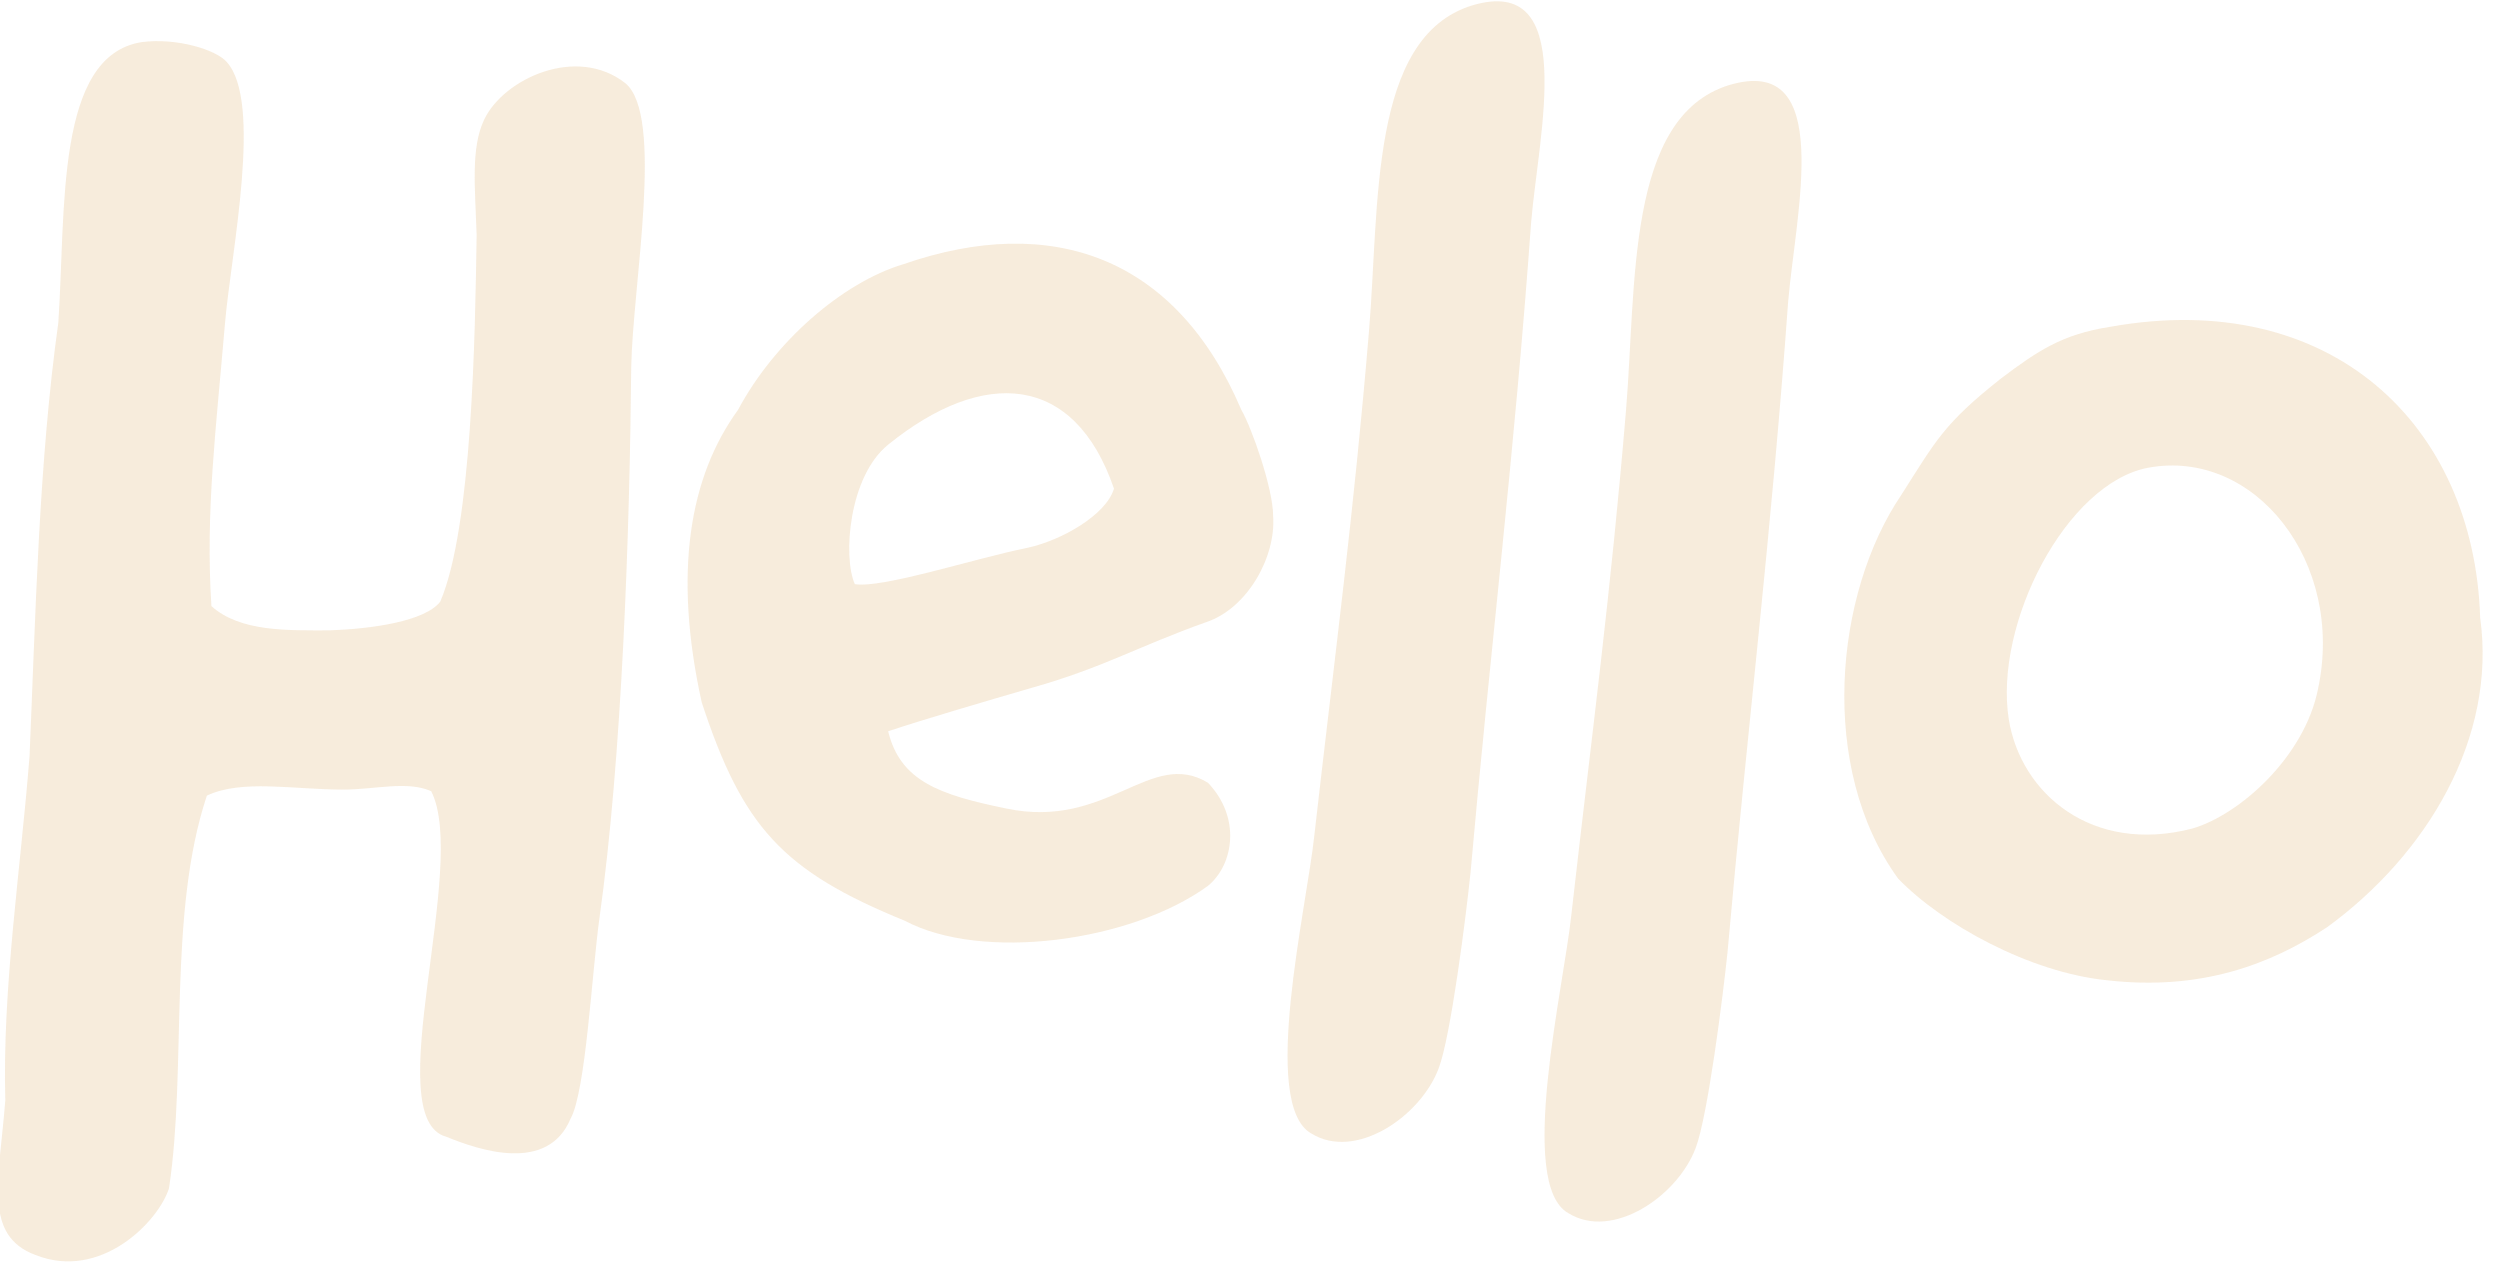 <?xml version="1.0" encoding="UTF-8" standalone="no"?>
<!DOCTYPE svg PUBLIC "-//W3C//DTD SVG 1.1//EN" "http://www.w3.org/Graphics/SVG/1.1/DTD/svg11.dtd">
<svg width="100%" height="100%" viewBox="0 0 170 86" version="1.1" xmlns="http://www.w3.org/2000/svg" xmlns:xlink="http://www.w3.org/1999/xlink" xml:space="preserve" xmlns:serif="http://www.serif.com/" style="fill-rule:evenodd;clip-rule:evenodd;stroke-linejoin:round;stroke-miterlimit:2;">
    <g transform="matrix(1,0,0,1,-1452.69,-3936.21)">
        <g transform="matrix(1,0,0,2.115,0,3037.79)">
            <g transform="matrix(0.593,0,0,0.593,1031.77,21.211)">
                <g opacity="0.8">
                    <g transform="matrix(1.389,0,0,0.657,-217.382,29.916)">
                        <path d="M684.982,1040.35C684.481,1032.59 685.357,1025.84 686.108,1016.95C686.608,1011.2 689.236,998.686 686.233,995.432C685.357,994.431 682.104,993.43 679.226,993.806C672.094,994.932 672.97,1007.57 672.344,1016.95C670.718,1028.59 670.467,1041.23 669.967,1052.74C669.216,1062.25 667.715,1071.88 667.965,1081.14C667.464,1087.65 666.088,1092.28 670.467,1093.9C675.848,1096.03 680.602,1091.15 681.478,1088.4C682.98,1078.52 681.353,1065.75 684.606,1055.99C687.484,1054.62 691.738,1055.49 695.867,1055.49C698.495,1055.49 701.123,1054.74 703.125,1055.62C706.253,1061.75 698.745,1082.64 704.376,1084.14C707.129,1085.27 712.759,1087.15 714.636,1082.64C715.887,1080.39 716.388,1070.63 717.013,1066.13C718.89,1052.74 719.516,1034.22 719.641,1020.58C719.766,1013.83 722.394,999.812 719.14,997.184C715.137,994.056 709.131,996.809 707.504,1000.19C706.378,1002.56 706.753,1005.82 706.878,1009.7C706.753,1018.08 706.503,1033.85 703.875,1039.98C702.624,1041.6 698.245,1042.23 694.741,1042.35C691.238,1042.35 687.359,1042.48 684.982,1040.35Z" style="fill:rgb(245,231,211);"/>
                    </g>
                    <g transform="matrix(1.389,0,0,0.657,-237.904,23.647)">
                        <path d="M856.526,1026.84C852.522,1027.46 850.521,1028.84 847.518,1031.09C842.763,1034.85 842.137,1036.22 839.259,1040.73C833.754,1048.86 832.378,1063.25 839.009,1072.38C842.638,1076.14 849.895,1080.14 856.276,1080.77C863.909,1081.64 869.664,1079.52 874.419,1076.39C882.677,1070.38 888.433,1060.75 887.057,1050.86C886.556,1034.85 874.669,1023.59 856.526,1026.84ZM848.143,1059.25C846.892,1051.36 852.898,1039.73 859.655,1038.47C868.413,1036.85 875.921,1046.23 873.668,1056.74C872.542,1062.37 867.162,1067.13 863.283,1068.25C855.025,1070.38 849.144,1065.38 848.143,1059.25Z" style="fill:rgb(245,231,211);fill-rule:nonzero;"/>
                    </g>
                    <g transform="matrix(1.389,0,0,0.657,-222.333,18.284)">
                        <path d="M744.415,1068.38C747.418,1067.38 752.549,1065.88 756.427,1064.75C762.183,1063.12 765.061,1061.37 770.691,1059.37C774.07,1058.24 776.447,1053.99 776.197,1050.61C776.197,1048.36 774.445,1043.36 773.569,1041.85C768.189,1029.22 757.929,1025.59 745.667,1029.84C740.662,1031.34 735.031,1036.22 732.028,1041.85C728.024,1047.36 726.648,1055.24 729.025,1066C732.404,1076.26 735.657,1079.89 745.792,1084.02C752.173,1087.4 764.435,1085.77 770.817,1081.14C772.944,1079.39 773.569,1075.51 770.817,1072.63C766.062,1069.76 762.558,1076.51 754.175,1074.76C748.67,1073.63 745.416,1072.51 744.415,1068.38ZM744.415,1044.73C752.298,1038.35 759.806,1038.85 763.059,1048.36C762.433,1050.49 758.805,1052.61 755.927,1053.24C751.548,1054.12 743.915,1056.62 741.663,1056.24C740.662,1053.99 741.162,1047.36 744.415,1044.73Z" style="fill:rgb(245,231,211);fill-rule:nonzero;"/>
                    </g>
                    <g transform="matrix(1.389,0,0,0.657,-229.243,26.12)">
                        <path d="M797.593,996.558C789.085,999.186 789.961,1013.08 789.085,1023.46C787.833,1038.47 786.332,1049.61 784.58,1065C783.955,1071.01 780.076,1087.27 784.33,1089.65C787.959,1091.9 793.339,1088.27 794.84,1084.27C795.841,1081.64 797.093,1071.76 797.468,1068.13C799.095,1049.74 801.097,1033.6 802.473,1014.45C803.099,1007.07 806.352,993.931 797.593,996.558Z" style="fill:rgb(245,231,211);fill-rule:nonzero;"/>
                    </g>
                    <g transform="matrix(1.389,0,0,0.657,-235.924,30.439)">
                        <path d="M823.619,996.558C815.11,999.186 815.986,1013.08 815.11,1023.46C813.859,1038.47 812.358,1049.61 810.606,1065C809.98,1071.01 806.102,1087.27 810.356,1089.65C813.984,1091.9 819.365,1088.27 820.866,1084.27C821.867,1081.64 823.118,1071.76 823.494,1068.13C825.12,1049.74 827.122,1033.6 828.499,1014.45C829.124,1007.07 832.378,993.931 823.619,996.558Z" style="fill:rgb(245,231,211);fill-rule:nonzero;"/>
                    </g>
                </g>
            </g>
        </g>
    </g>
</svg>
